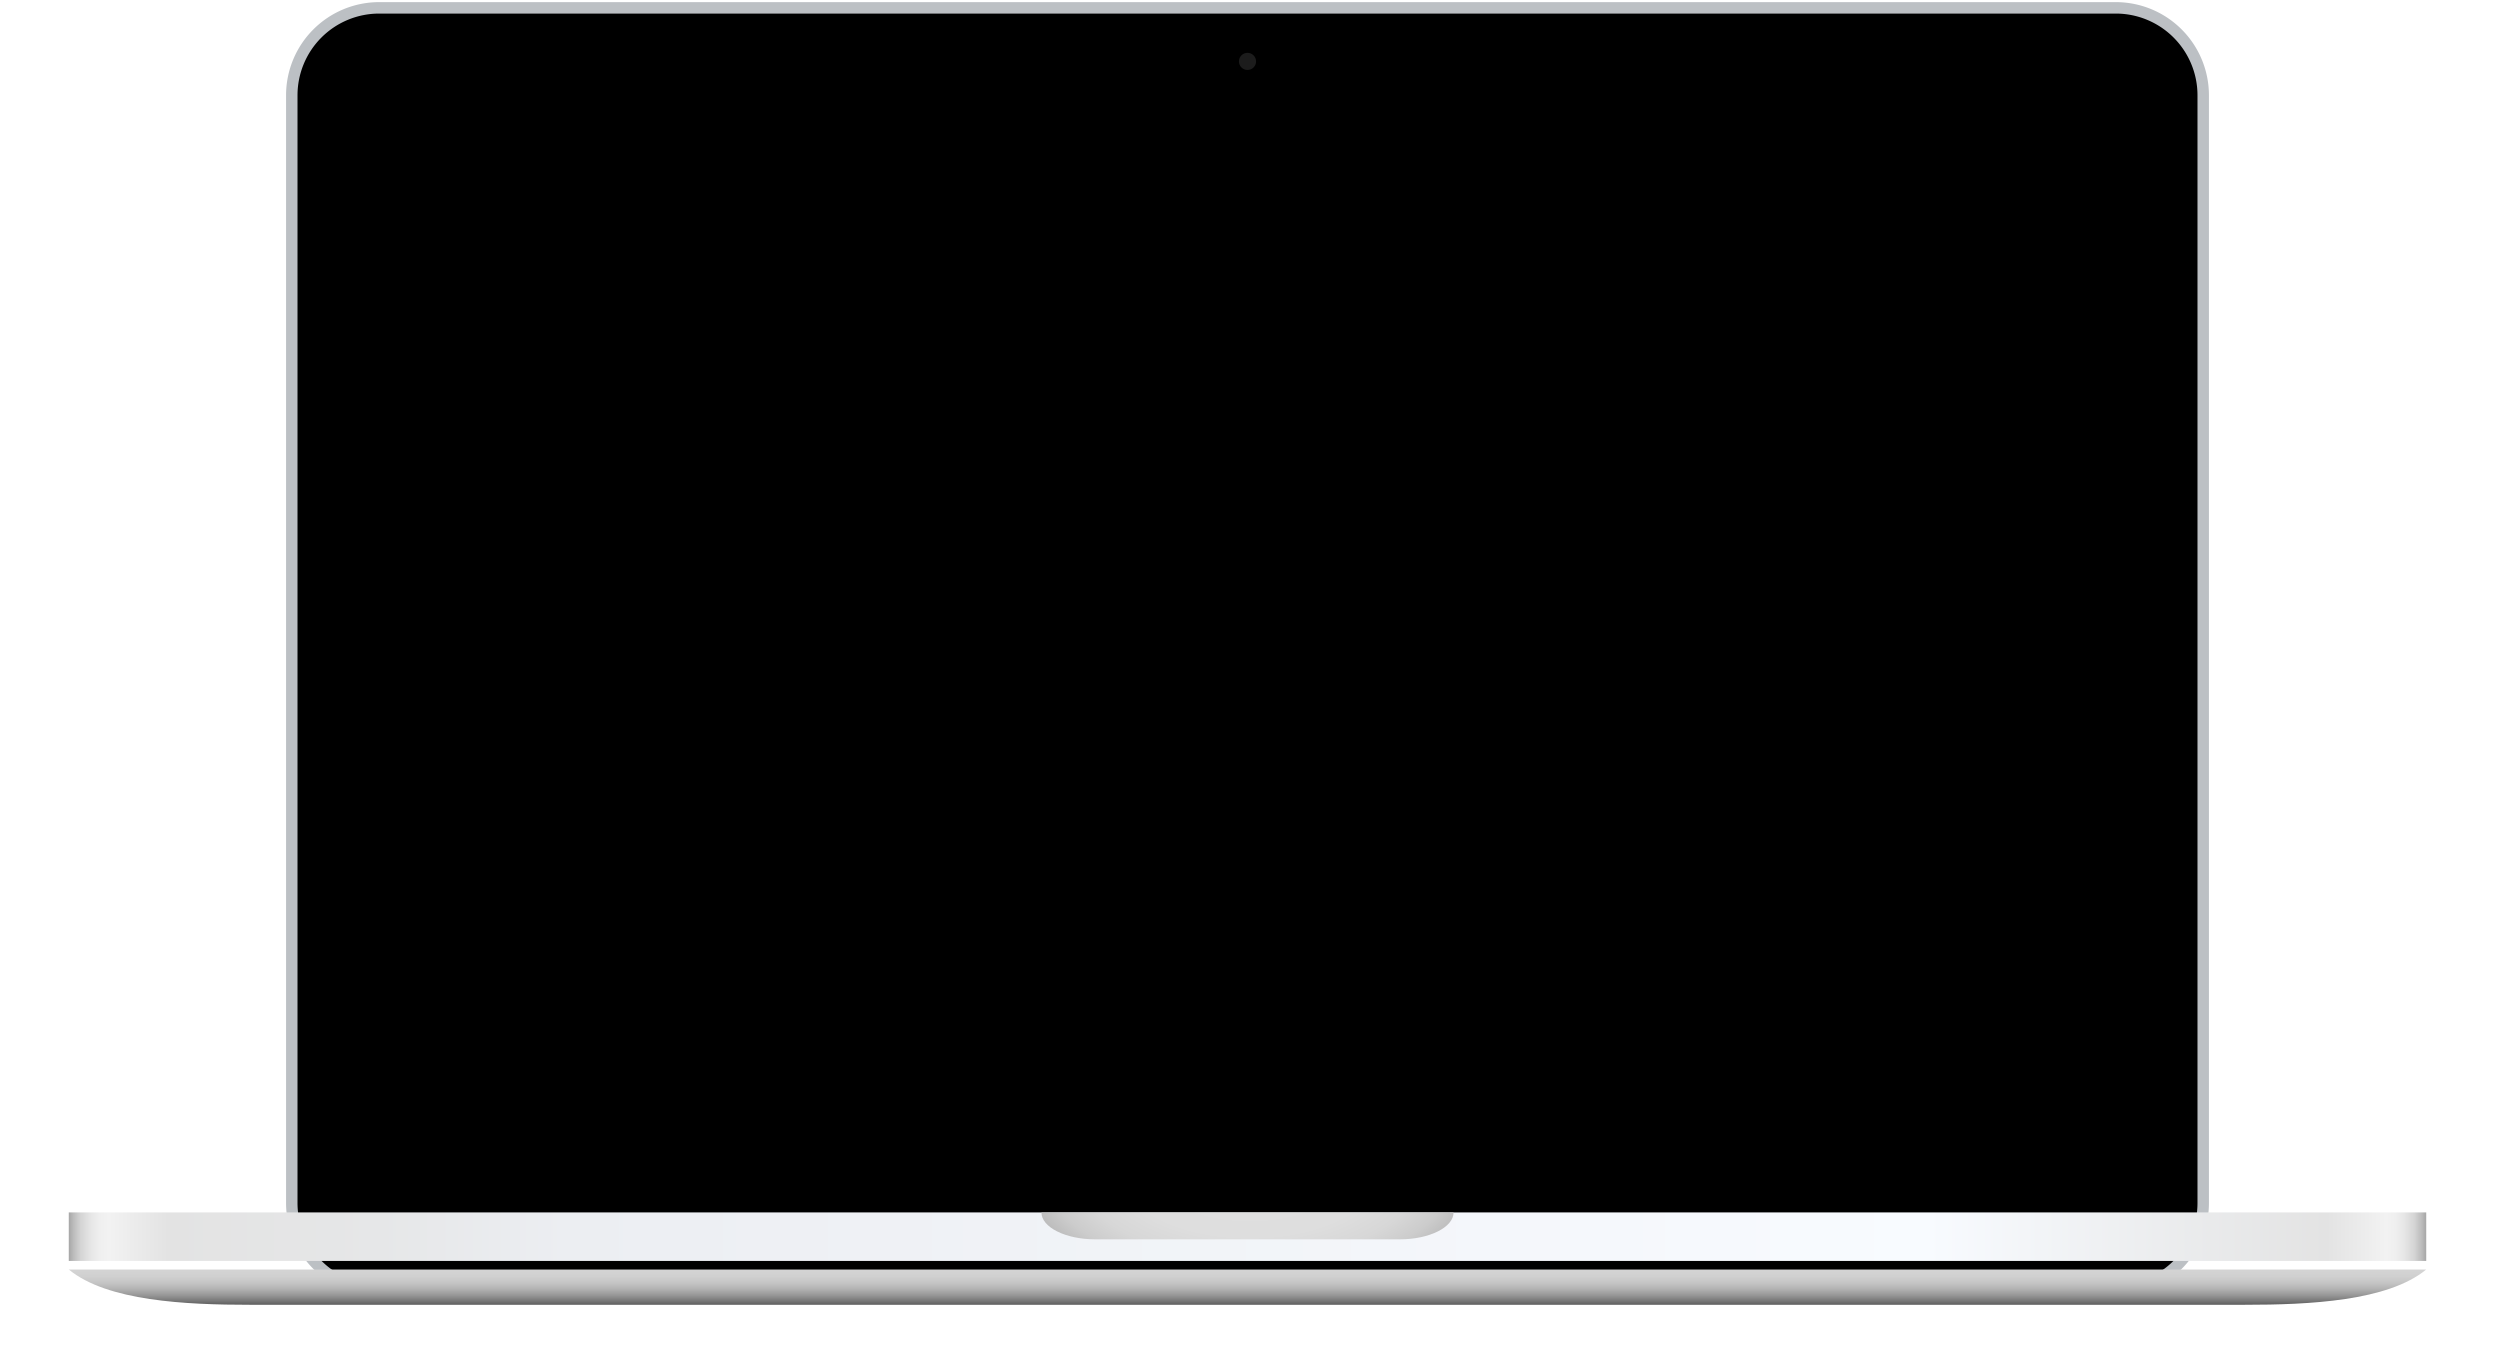 <svg xmlns="http://www.w3.org/2000/svg" xmlns:xlink="http://www.w3.org/1999/xlink" viewBox="0 0 991 538.817"><defs><filter id="dropShadow" x="-10%" y="-40%" width="120%" height="400%">
    <feGaussianBlur in="SourceGraphic" stdDeviation="4" />
    <feOffset dx="0" dy="3.4" />
    <feMerge>
        <feMergeNode />
        <feMergeNode in="SourceGraphic" />
    </feMerge>
  </filter><linearGradient id="linear-gradient" x1="27.263" y1="490.217" x2="961.754" y2="490.217" gradientUnits="userSpaceOnUse"><stop offset="0" stop-color="#a6a6a6"/><stop offset="0.002" stop-color="#bcbcbc"/><stop offset="0.005" stop-color="#d4d4d4"/><stop offset="0.009" stop-color="#e5e5e5"/><stop offset="0.013" stop-color="#efefef"/><stop offset="0.017" stop-color="#f2f2f2"/><stop offset="0.042" stop-color="#e3e3e3"/><stop offset="0.132" stop-color="#e6e7e8"/><stop offset="0.211" stop-color="#eceef2"/><stop offset="0.788" stop-color="#f8fbff"/><stop offset="0.958" stop-color="#e3e3e3"/><stop offset="0.983" stop-color="#f2f2f2"/><stop offset="0.987" stop-color="#efefef"/><stop offset="0.991" stop-color="#e5e5e5"/><stop offset="0.995" stop-color="#d4d4d4"/><stop offset="0.998" stop-color="#bcbcbc"/><stop offset="1" stop-color="#a6a6a6"/></linearGradient><linearGradient id="linear-gradient-2" x1="494.509" y1="521.409" x2="494.509" y2="535.386" gradientTransform="translate(0 -21.574)" gradientUnits="userSpaceOnUse"><stop offset="0" stop-color="#d4d4d4"/><stop offset="0.193" stop-color="#d0d0d0"/><stop offset="0.376" stop-color="#c5c5c5"/><stop offset="0.555" stop-color="#b2b2b2"/><stop offset="0.731" stop-color="#979797"/><stop offset="0.903" stop-color="#757575"/><stop offset="1" stop-color="#5e5e5e"/></linearGradient><radialGradient id="radial-gradient" cx="495.503" cy="304.671" r="102.11" gradientTransform="translate(0 313.214) scale(1 0.5)" gradientUnits="userSpaceOnUse"><stop offset="0" stop-color="#e0e0e0"/><stop offset="0.486" stop-color="#dedede"/><stop offset="0.661" stop-color="#d7d7d7"/><stop offset="0.786" stop-color="#ccc"/><stop offset="0.887" stop-color="#bbb"/><stop offset="0.972" stop-color="#a5a5a5"/><stop offset="1" stop-color="#9c9c9c"/></radialGradient></defs><title>laptop</title><g id="Set"><path d="M150.33.842H838.686a36.935,36.935,0,0,1,36.935,36.935v439.1a36.935,36.935,0,0,1-36.935,36.935H150.331a36.935,36.935,0,0,1-36.935-36.935V37.776A36.934,36.934,0,0,1,150.33.842Z" fill="#bcc0c4"/><path d="M150.331,5.379H838.687a32.398,32.398,0,0,1,32.398,32.398V476.878a32.398,32.398,0,0,1-32.398,32.398H150.331a32.399,32.399,0,0,1-32.399-32.399V37.779A32.399,32.399,0,0,1,150.331,5.379Z"/><rect x="153.125" y="39.712" width="682.768" height="416.557"/><rect x="27.263" y="480.601" width="934.491" height="19.234" fill="url(#linear-gradient)"/><path d="M27.263,499.834h0c15.259,12.539,46.315,13.977,71.905,13.977H889.848c25.591,0,56.649-1.439,71.906-13.977Z" fill="url(#linear-gradient-2)" filter="url(#dropShadow)"/><path d="M412.827,480.601H576.192c0,5.893-9.555,10.67-21.34,10.67H434.167C422.38,491.271,412.827,486.493,412.827,480.601Z" fill="url(#radial-gradient)"/><circle cx="494.508" cy="24.338" r="3.396" fill="#1c1c1c"/></g></svg>